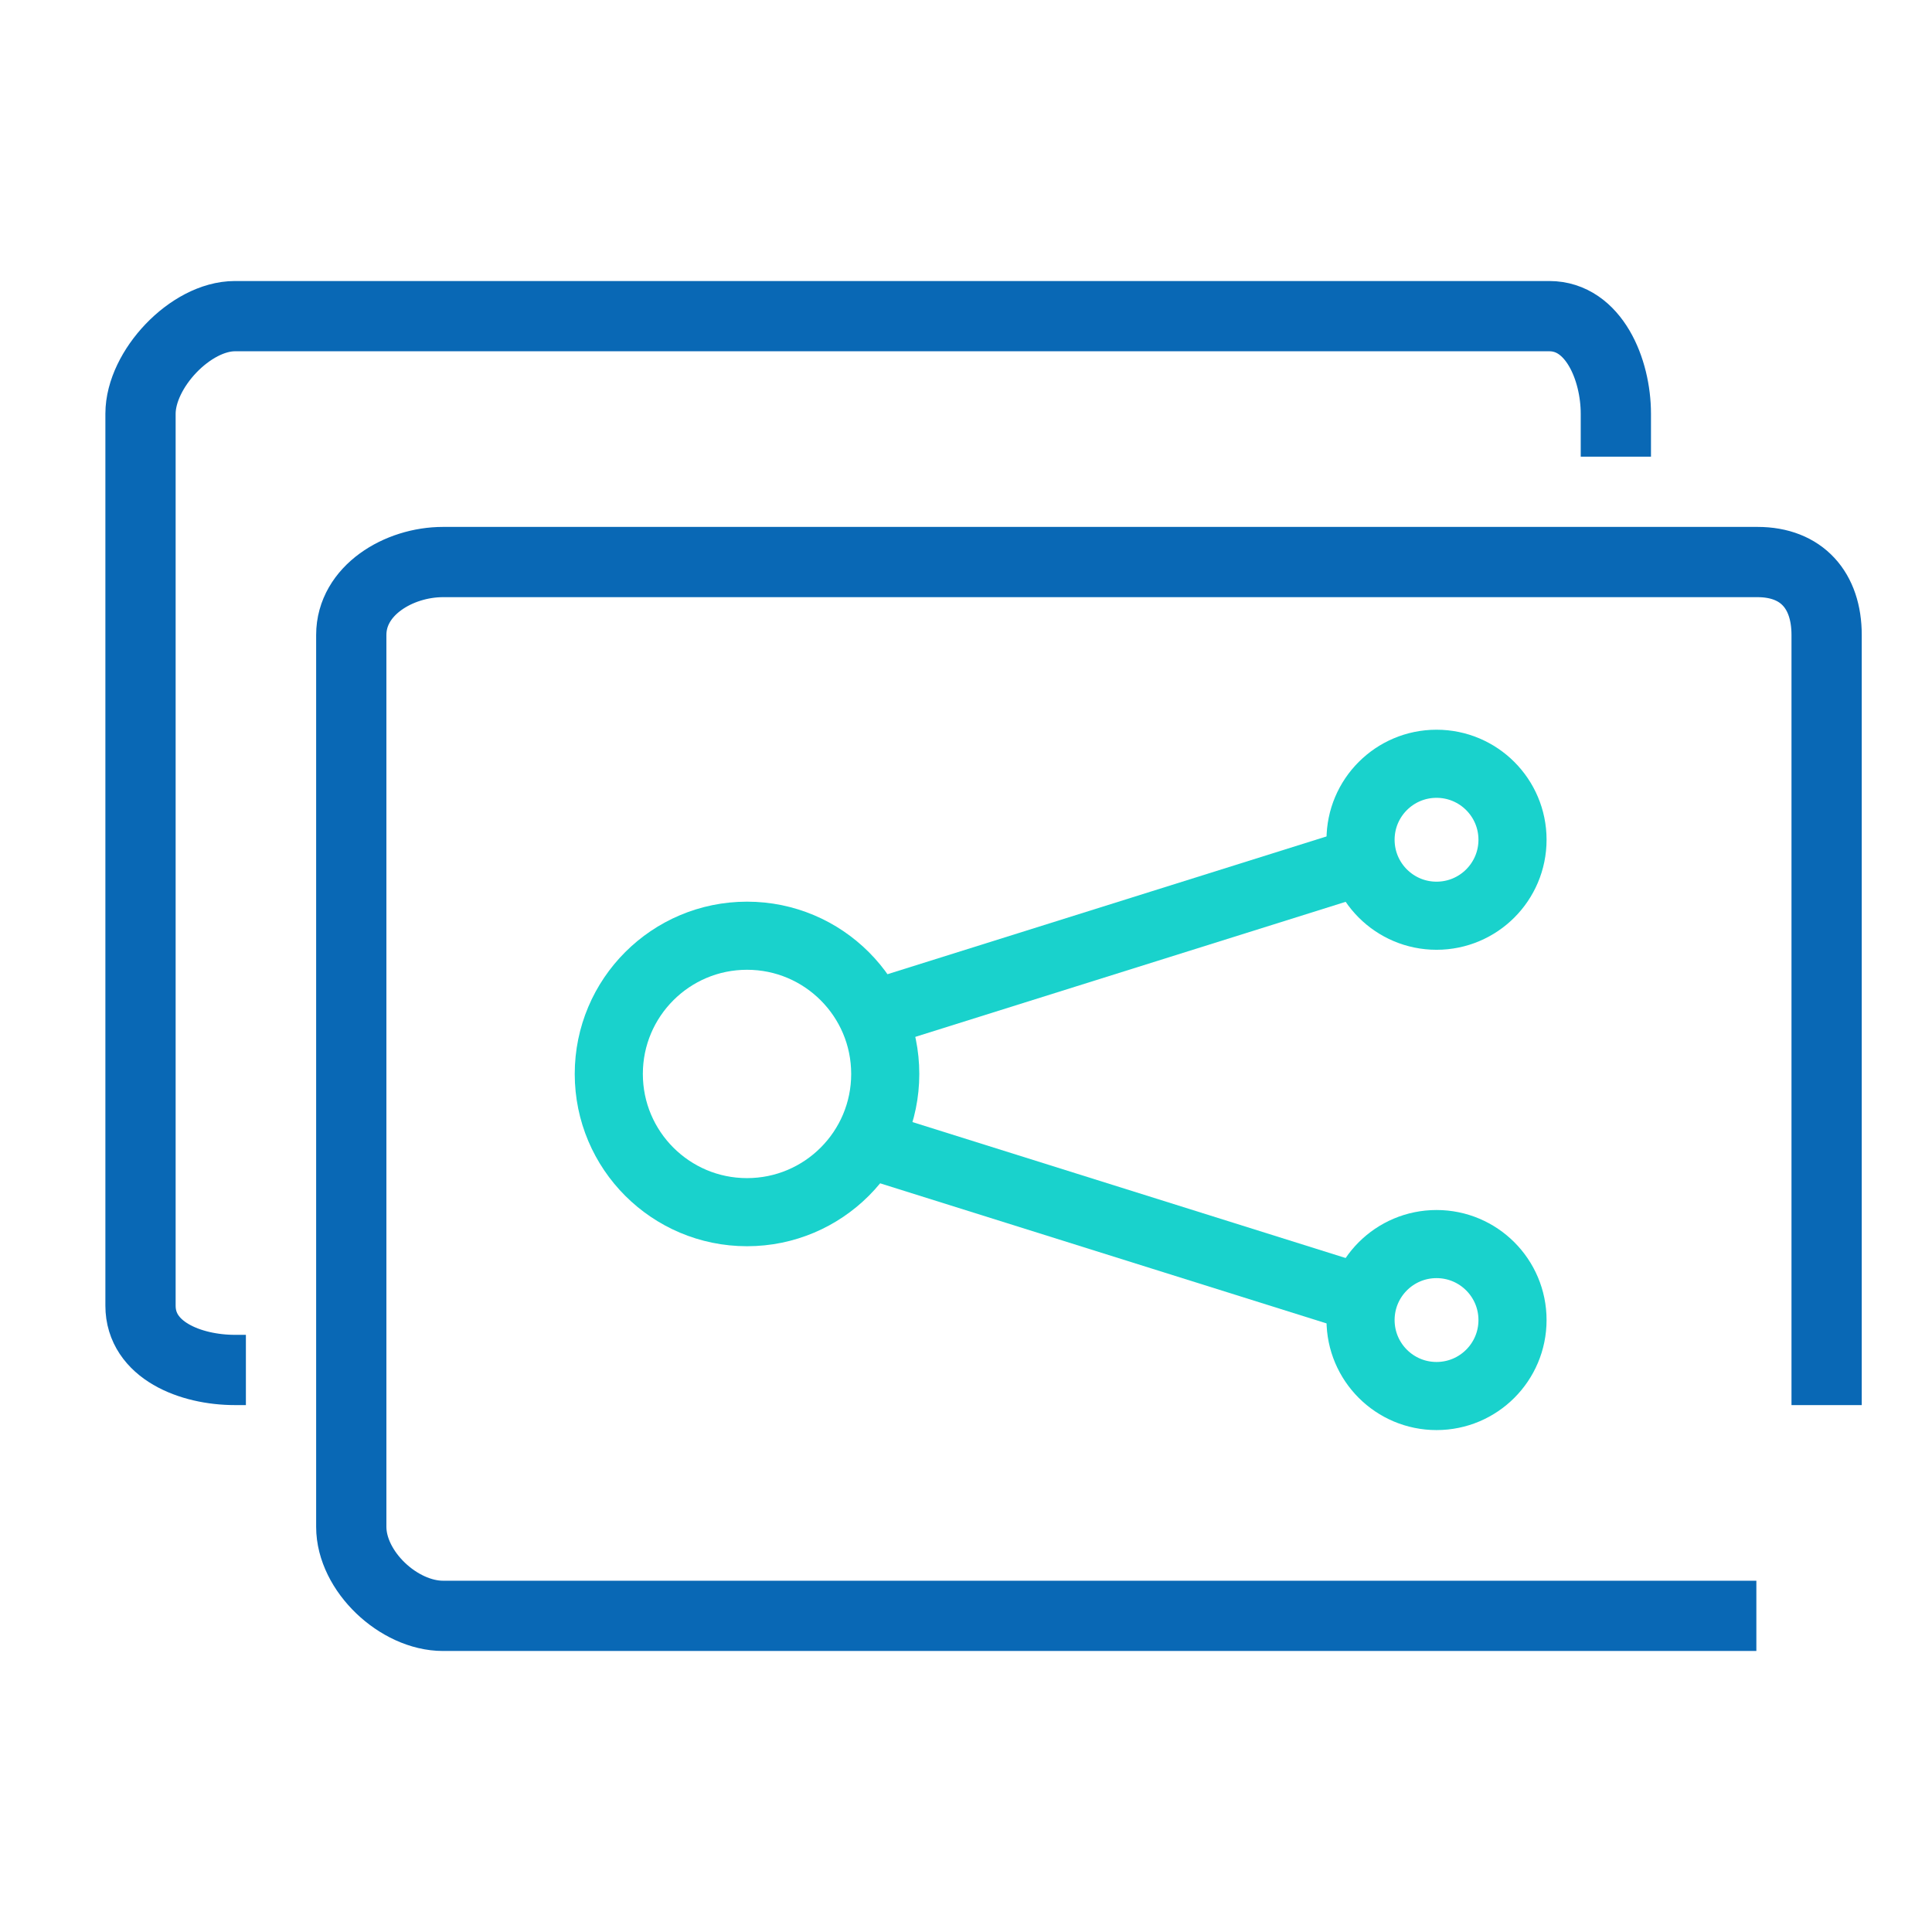 <svg xmlns="http://www.w3.org/2000/svg" xmlns:xlink="http://www.w3.org/1999/xlink" id="Layer_1" width="55" height="55" x="0" y="0" enable-background="new -2 -2 55 55" version="1.1" viewBox="-2 -2 55 55" xml:space="preserve"><g><path fill="none" stroke="#0968B5" stroke-miterlimit="10" stroke-width="2" d="M48,44H10.613C9.348,44,8,42.73,8,41.466V16.075 C8,14.81,9.348,14,10.613,14h37.418C49.296,14,50,14.81,50,16.075V38"/><path fill="none" stroke="#0968B5" stroke-miterlimit="10" stroke-width="2" d="M5,37H4.688C3.422,37,2,36.436,2,35.17V9.779 C2,8.514,3.422,7,4.688,7h37.417C43.37,7,44,8.514,44,9.779V11"/><circle cx="19.266" cy="28.573" r="3.935" fill="none" stroke="#19D2CC" stroke-miterlimit="10" stroke-width="1.939"/><g><circle cx="38.895" cy="21.906" r="2.163" fill="none" stroke="#19D2CC" stroke-miterlimit="10" stroke-width="1.939"/><line x1="22.461" x2="36.979" y1="27.002" y2="22.446" fill="none" stroke="#19D2CC" stroke-miterlimit="10" stroke-width="1.939"/></g><g><circle cx="38.895" cy="35.579" r="2.163" fill="none" stroke="#19D2CC" stroke-miterlimit="10" stroke-width="1.939"/><line x1="22.461" x2="36.979" y1="30.484" y2="35.04" fill="none" stroke="#19D2CC" stroke-miterlimit="10" stroke-width="1.939"/></g></g></svg>